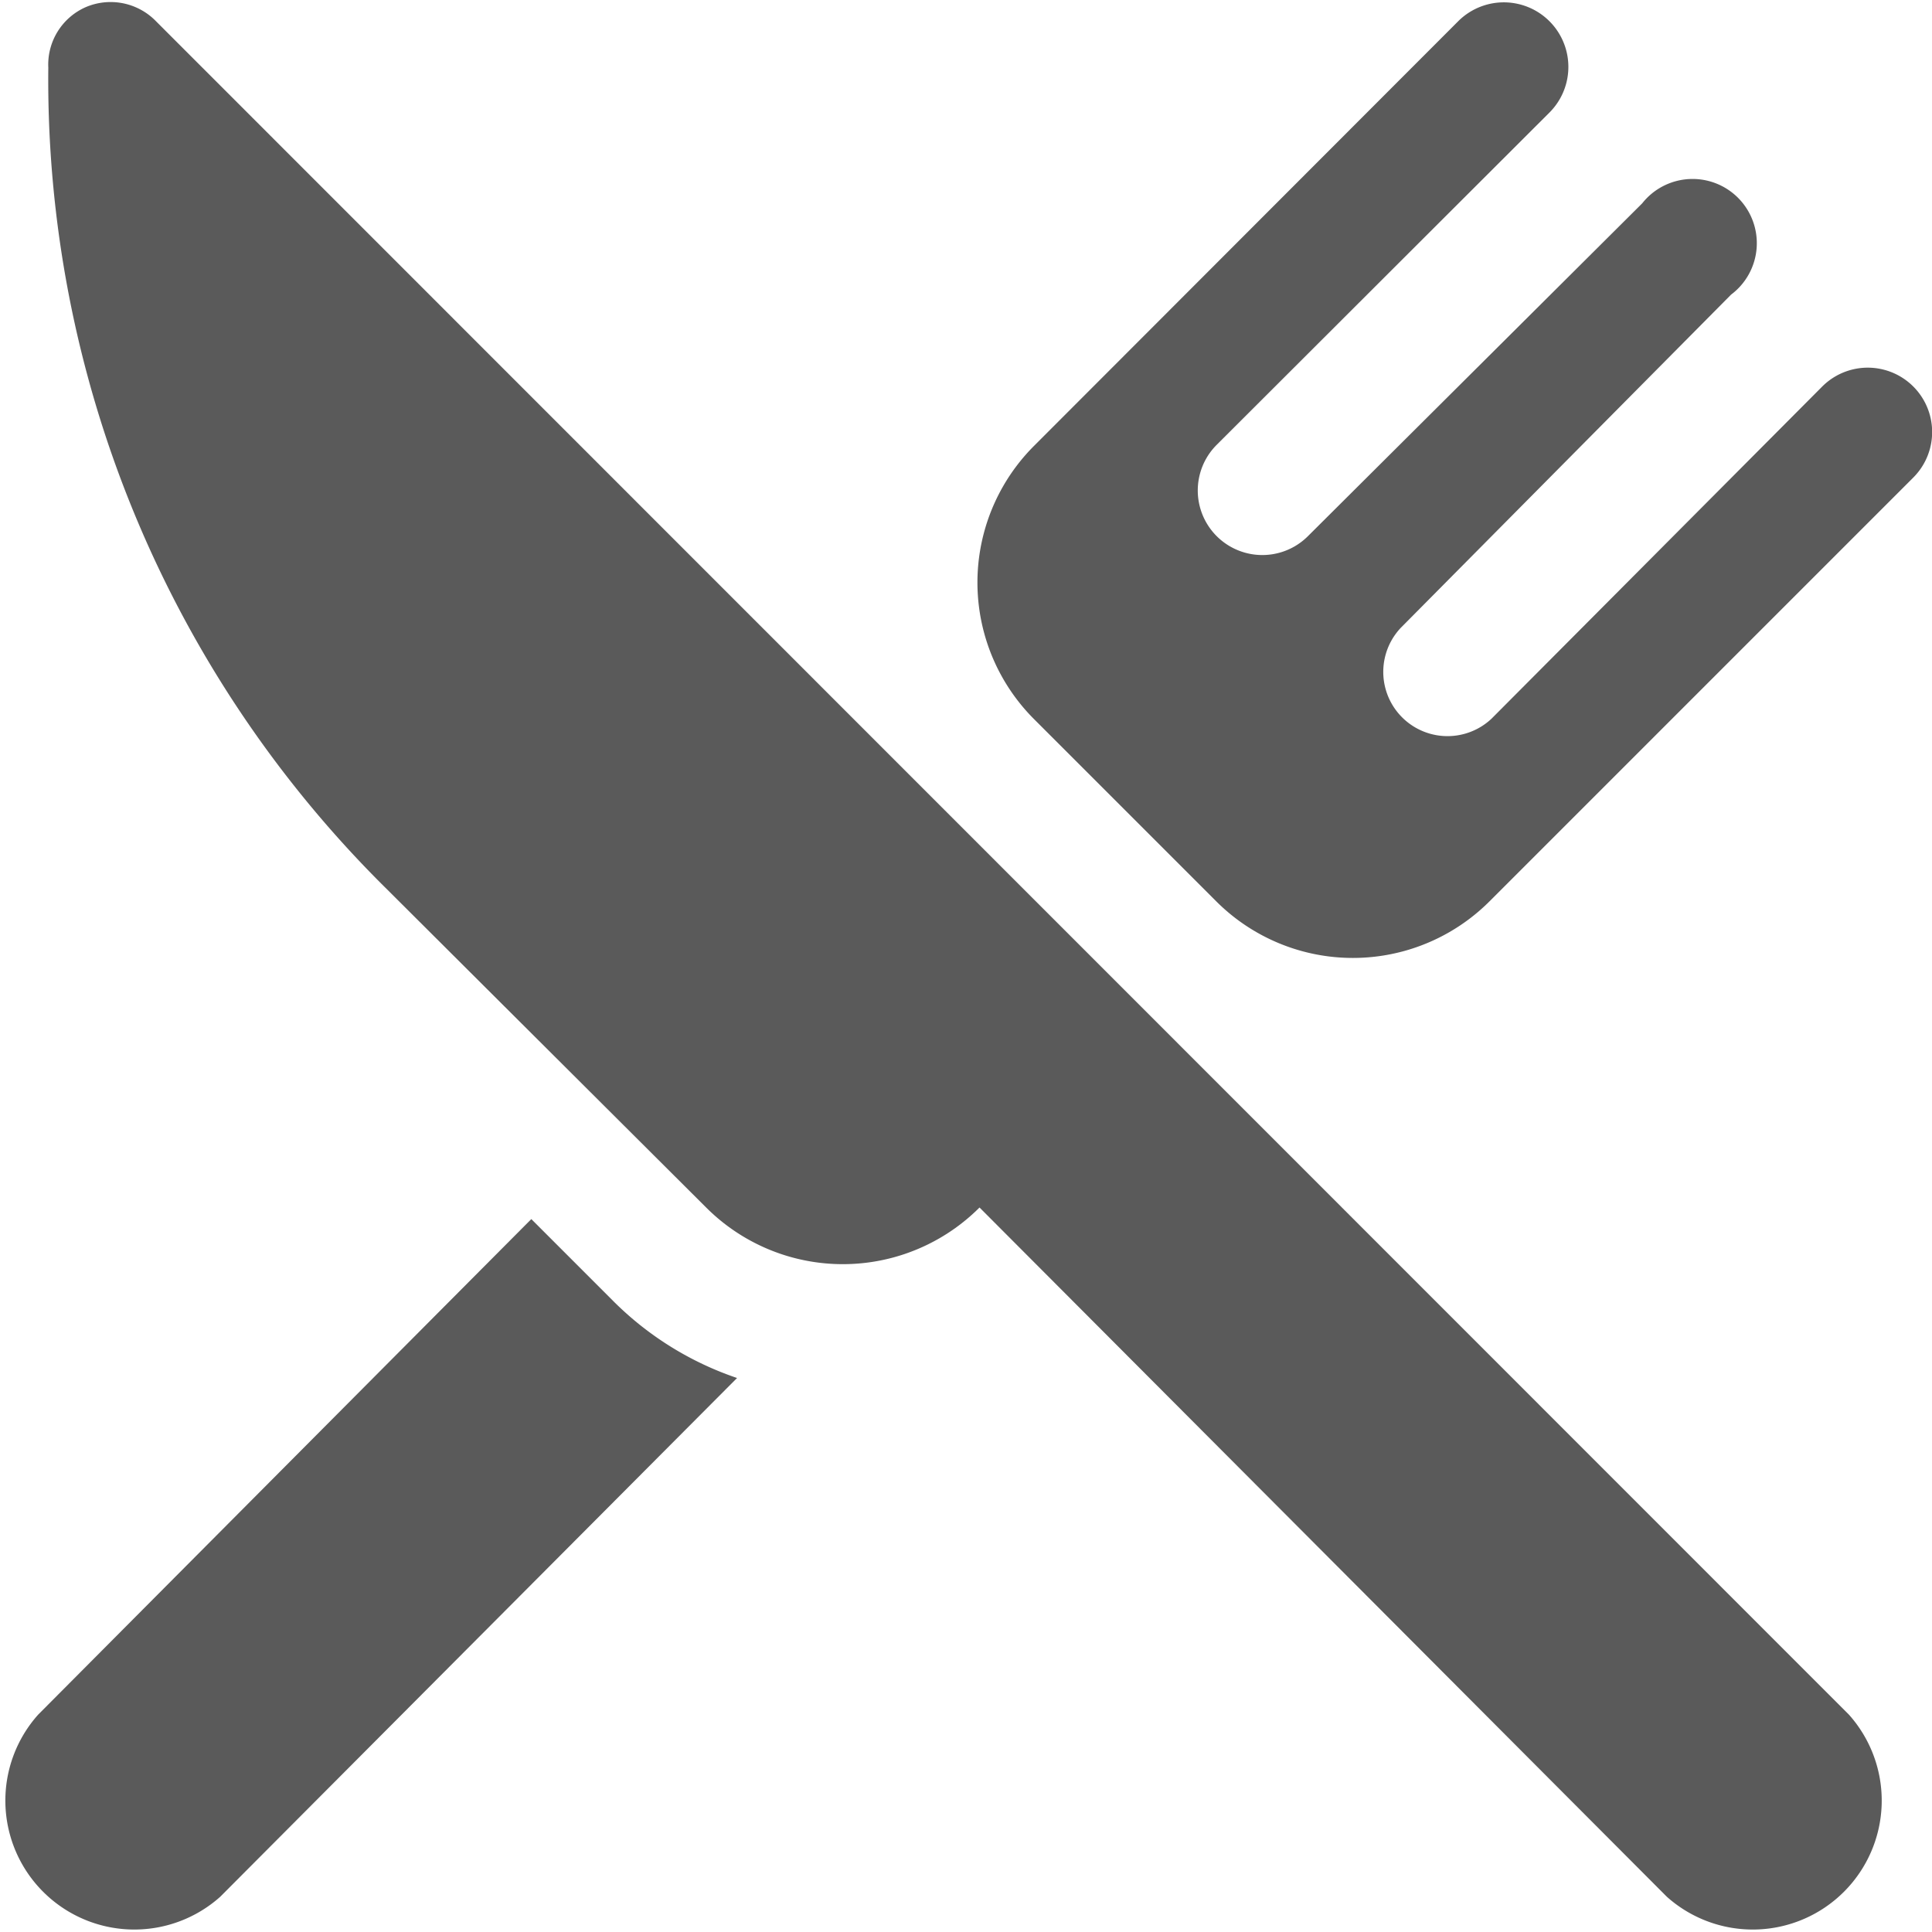 <svg id="_01" data-name="01" xmlns="http://www.w3.org/2000/svg" viewBox="0 0 40 40"><defs><style>.cls-1{fill:#5a5a5a;}.cls-2{fill:none;}</style></defs><title>Artboard 63</title><path class="cls-1" d="M38.28,35.5a2.67,2.67,0,0,1-3.77,3.77L20.28,25a4,4,0,0,1-5.66,0L8,18.4a23.55,23.55,0,0,1-7-17A1.3,1.3,0,0,1,1.77.15,1.31,1.31,0,0,1,3.23.44Z"/><path class="cls-1" d="M30.19.44a1.33,1.33,0,0,1,1.89,1.89L25.19,9.21a1.33,1.33,0,0,0,1.89,1.89L34,4.21A1.33,1.33,0,1,1,35.84,6.1L29,13a1.33,1.33,0,0,0,1.88,1.88L37.73,8a1.33,1.33,0,1,1,1.88,1.89l-8.77,8.77a4,4,0,0,1-5.66,0l-3.77-3.77a4,4,0,0,1,0-5.66Z"/><path class="cls-1" d="M4.56,39.27A2.67,2.67,0,0,1,.79,35.5L11,25.24l1.69,1.69a6.63,6.63,0,0,0,2.57,1.6Z"/><rect class="cls-2" y="0.05" width="40" height="40"/></svg>